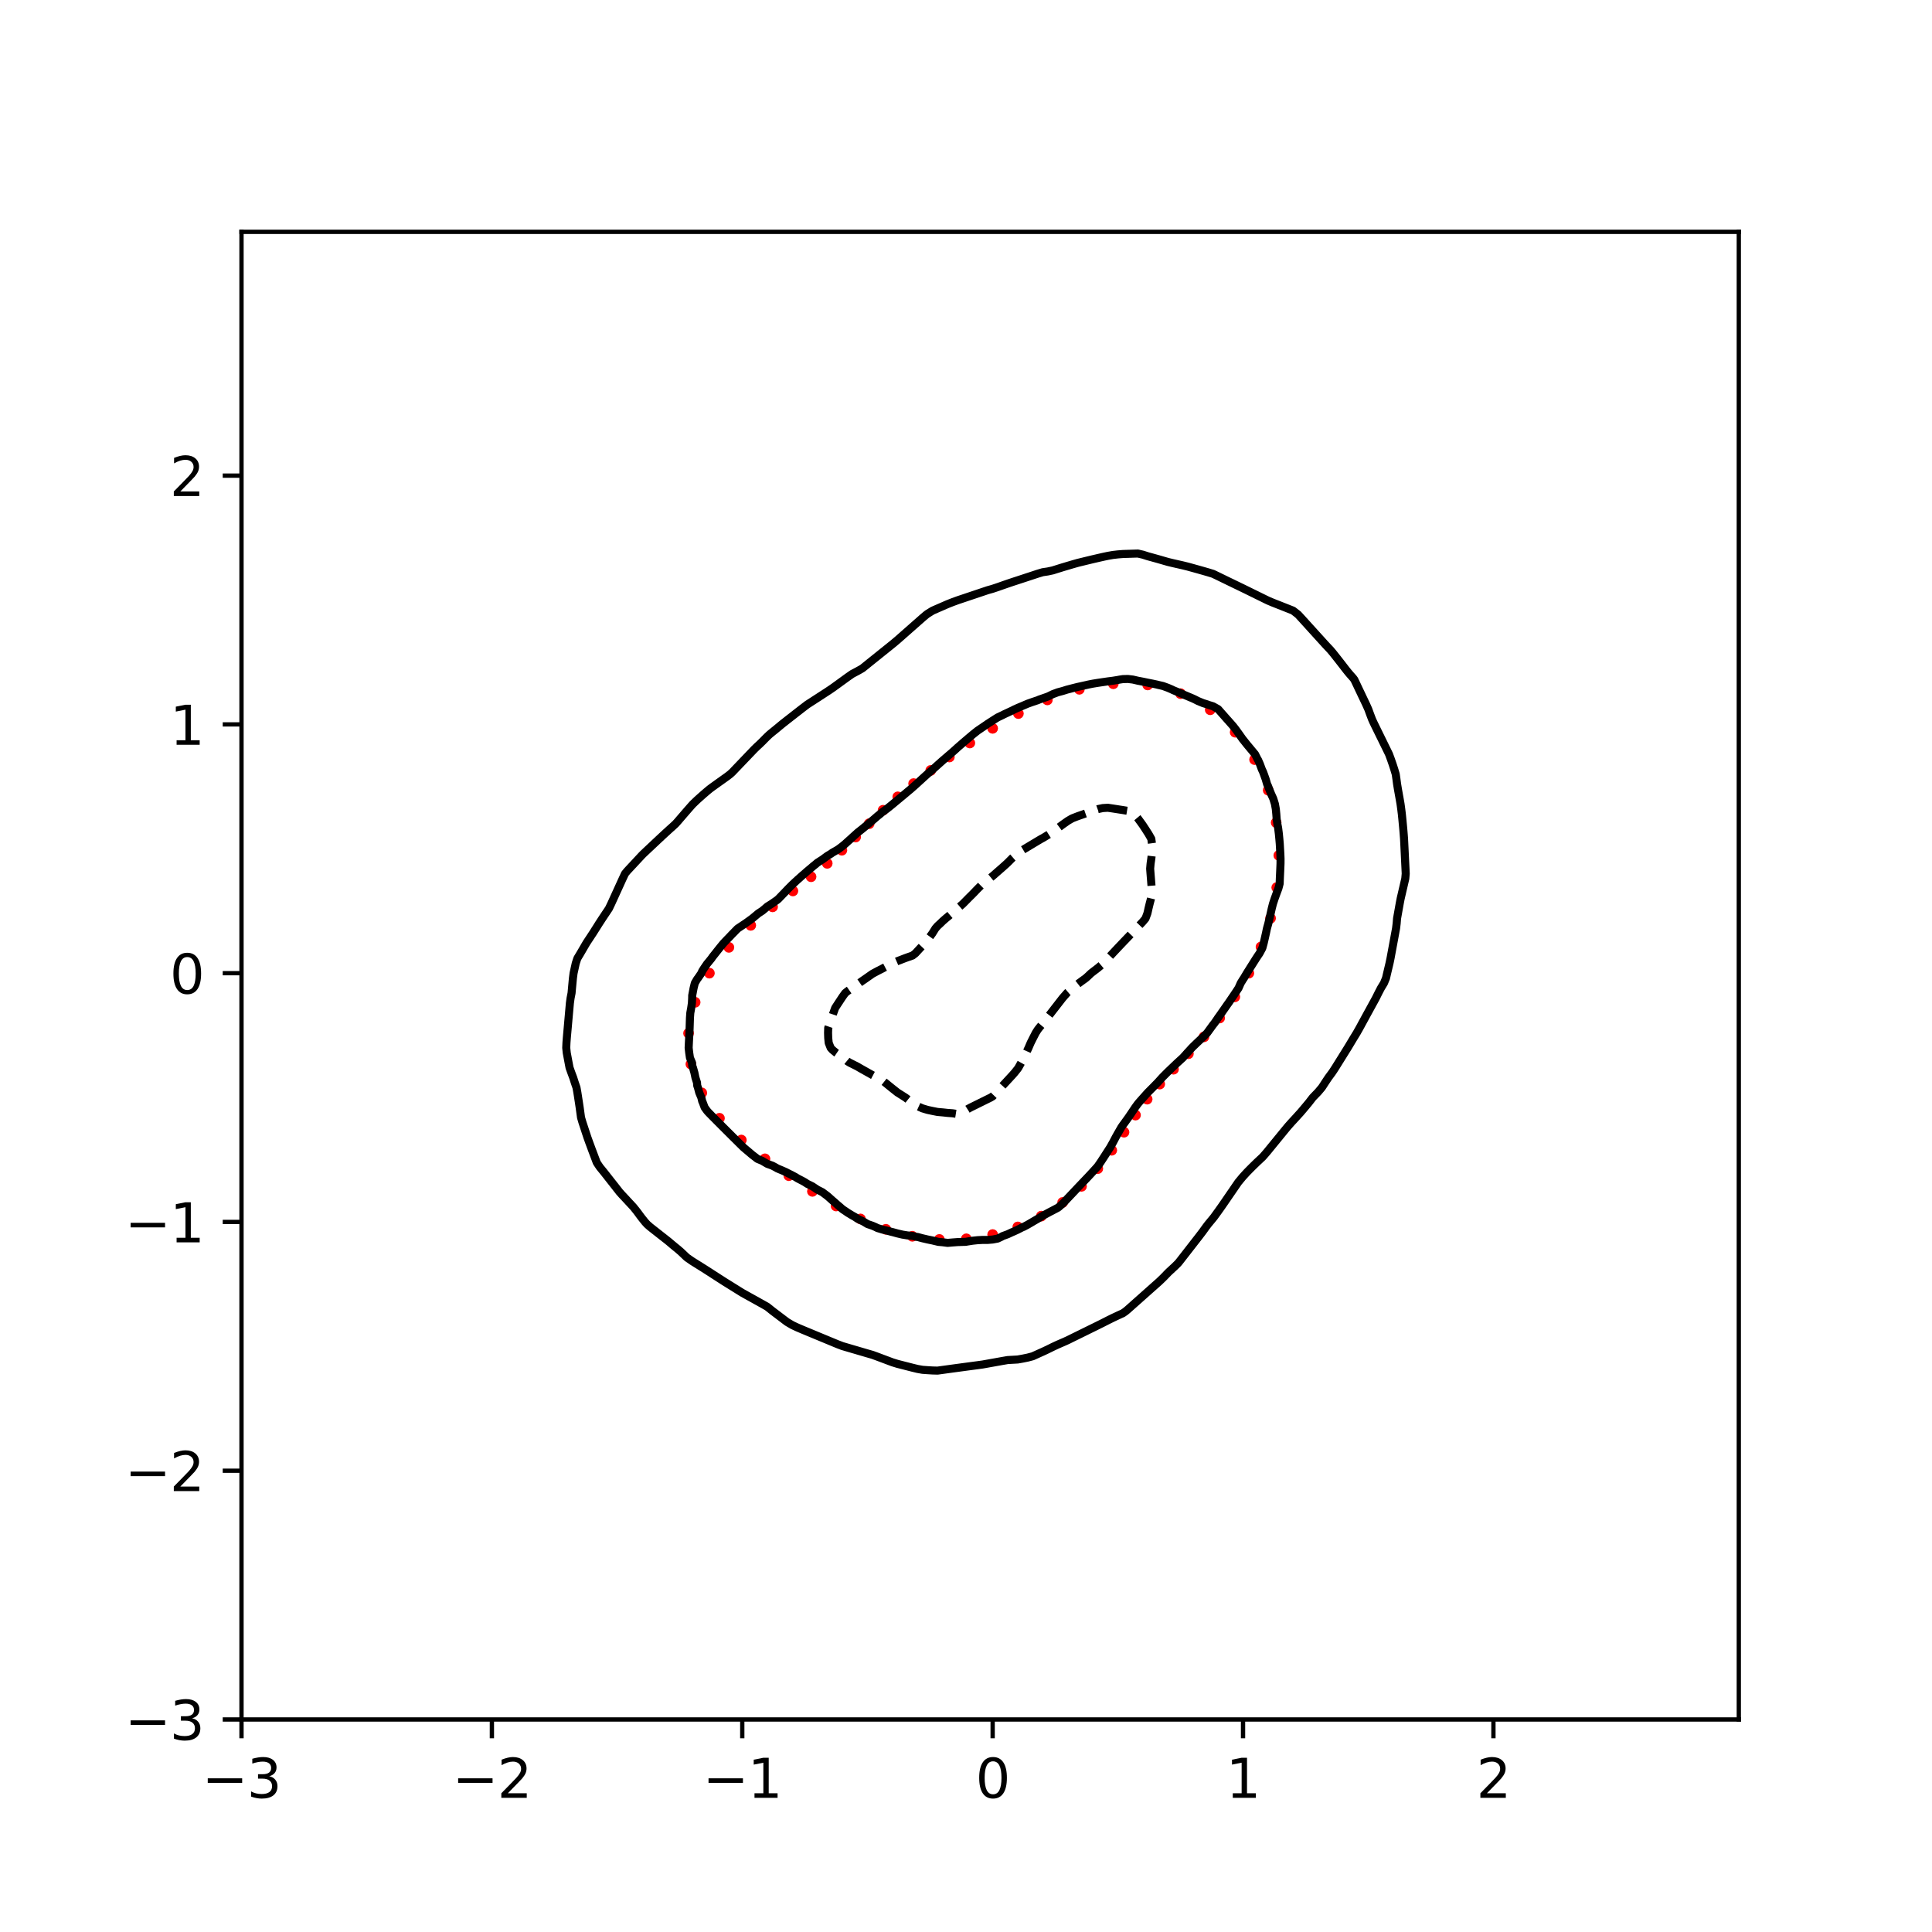 <?xml version="1.0" encoding="utf-8" standalone="no"?>
<!DOCTYPE svg PUBLIC "-//W3C//DTD SVG 1.1//EN"
  "http://www.w3.org/Graphics/SVG/1.1/DTD/svg11.dtd">
<svg xmlns:xlink="http://www.w3.org/1999/xlink" width="360pt" height="360pt" viewBox="0 0 360 360" xmlns="http://www.w3.org/2000/svg" version="1.1">
 <defs>
  <style type="text/css">*{stroke-linejoin: round; stroke-linecap: butt}</style>
 </defs>
 <g id="figure_1">
  <g id="patch_1">
   <path d="M 0 360 
L 360 360 
L 360 0 
L 0 0 
z
" style="fill: #ffffff"/>
  </g>
  <g id="axes_1">
   <g id="patch_2">
    <path d="M 45 320.4 
L 324 320.4 
L 324 43.2 
L 45 43.2 
z
" style="fill: #ffffff"/>
   </g>
   <g id="PathCollection_1">
    <defs>
     <path id="mbae019389f" d="M 0 0.5 
C 0.133 0.5 0.26 0.447 0.354 0.354 
C 0.447 0.26 0.5 0.133 0.5 0 
C 0.5 -0.133 0.447 -0.26 0.354 -0.354 
C 0.26 -0.447 0.133 -0.5 0 -0.5 
C -0.133 -0.5 -0.26 -0.447 -0.354 -0.354 
C -0.447 -0.26 -0.5 -0.133 -0.5 0 
C -0.5 0.133 -0.447 0.26 -0.354 0.354 
C -0.26 0.447 -0.133 0.5 0 0.5 
z
" style="stroke: #ff0000"/>
    </defs>
    <g clip-path="url(#pe7d9b5c728)">
     <use xlink:href="#mbae019389f" x="232.704" y="181.336" style="fill: #ff0000; stroke: #ff0000"/>
     <use xlink:href="#mbae019389f" x="234.971" y="176.443" style="fill: #ff0000; stroke: #ff0000"/>
     <use xlink:href="#mbae019389f" x="236.751" y="171.102" style="fill: #ff0000; stroke: #ff0000"/>
     <use xlink:href="#mbae019389f" x="237.904" y="165.382" style="fill: #ff0000; stroke: #ff0000"/>
     <use xlink:href="#mbae019389f" x="238.293" y="159.391" style="fill: #ff0000; stroke: #ff0000"/>
     <use xlink:href="#mbae019389f" x="237.796" y="153.281" style="fill: #ff0000; stroke: #ff0000"/>
     <use xlink:href="#mbae019389f" x="236.313" y="147.249" style="fill: #ff0000; stroke: #ff0000"/>
     <use xlink:href="#mbae019389f" x="233.773" y="141.54" style="fill: #ff0000; stroke: #ff0000"/>
     <use xlink:href="#mbae019389f" x="230.154" y="136.44" style="fill: #ff0000; stroke: #ff0000"/>
     <use xlink:href="#mbae019389f" x="225.509" y="132.254" style="fill: #ff0000; stroke: #ff0000"/>
     <use xlink:href="#mbae019389f" x="219.991" y="129.256" style="fill: #ff0000; stroke: #ff0000"/>
     <use xlink:href="#mbae019389f" x="213.859" y="127.631" style="fill: #ff0000; stroke: #ff0000"/>
     <use xlink:href="#mbae019389f" x="207.449" y="127.41" style="fill: #ff0000; stroke: #ff0000"/>
     <use xlink:href="#mbae019389f" x="201.116" y="128.441" style="fill: #ff0000; stroke: #ff0000"/>
     <use xlink:href="#mbae019389f" x="195.161" y="130.418" style="fill: #ff0000; stroke: #ff0000"/>
     <use xlink:href="#mbae019389f" x="189.762" y="132.961" style="fill: #ff0000; stroke: #ff0000"/>
     <use xlink:href="#mbae019389f" x="184.967" y="135.717" style="fill: #ff0000; stroke: #ff0000"/>
     <use xlink:href="#mbae019389f" x="180.715" y="138.448" style="fill: #ff0000; stroke: #ff0000"/>
     <use xlink:href="#mbae019389f" x="176.902" y="141.056" style="fill: #ff0000; stroke: #ff0000"/>
     <use xlink:href="#mbae019389f" x="173.431" y="143.555" style="fill: #ff0000; stroke: #ff0000"/>
     <use xlink:href="#mbae019389f" x="170.239" y="146.01" style="fill: #ff0000; stroke: #ff0000"/>
     <use xlink:href="#mbae019389f" x="167.289" y="148.478" style="fill: #ff0000; stroke: #ff0000"/>
     <use xlink:href="#mbae019389f" x="164.548" y="150.975" style="fill: #ff0000; stroke: #ff0000"/>
     <use xlink:href="#mbae019389f" x="161.959" y="153.483" style="fill: #ff0000; stroke: #ff0000"/>
     <use xlink:href="#mbae019389f" x="159.437" y="155.971" style="fill: #ff0000; stroke: #ff0000"/>
     <use xlink:href="#mbae019389f" x="156.871" y="158.428" style="fill: #ff0000; stroke: #ff0000"/>
     <use xlink:href="#mbae019389f" x="154.142" y="160.873" style="fill: #ff0000; stroke: #ff0000"/>
     <use xlink:href="#mbae019389f" x="151.131" y="163.368" style="fill: #ff0000; stroke: #ff0000"/>
     <use xlink:href="#mbae019389f" x="147.745" y="166.018" style="fill: #ff0000; stroke: #ff0000"/>
     <use xlink:href="#mbae019389f" x="143.962" y="168.978" style="fill: #ff0000; stroke: #ff0000"/>
     <use xlink:href="#mbae019389f" x="139.891" y="172.428" style="fill: #ff0000; stroke: #ff0000"/>
     <use xlink:href="#mbae019389f" x="135.816" y="176.527" style="fill: #ff0000; stroke: #ff0000"/>
     <use xlink:href="#mbae019389f" x="132.187" y="181.336" style="fill: #ff0000; stroke: #ff0000"/>
     <use xlink:href="#mbae019389f" x="129.532" y="186.761" style="fill: #ff0000; stroke: #ff0000"/>
     <use xlink:href="#mbae019389f" x="128.305" y="192.534" style="fill: #ff0000; stroke: #ff0000"/>
     <use xlink:href="#mbae019389f" x="128.739" y="198.283" style="fill: #ff0000; stroke: #ff0000"/>
     <use xlink:href="#mbae019389f" x="130.769" y="203.641" style="fill: #ff0000; stroke: #ff0000"/>
     <use xlink:href="#mbae019389f" x="134.06" y="208.371" style="fill: #ff0000; stroke: #ff0000"/>
     <use xlink:href="#mbae019389f" x="138.135" y="212.427" style="fill: #ff0000; stroke: #ff0000"/>
     <use xlink:href="#mbae019389f" x="142.542" y="215.929" style="fill: #ff0000; stroke: #ff0000"/>
     <use xlink:href="#mbae019389f" x="146.988" y="219.07" style="fill: #ff0000; stroke: #ff0000"/>
     <use xlink:href="#mbae019389f" x="151.383" y="221.994" style="fill: #ff0000; stroke: #ff0000"/>
     <use xlink:href="#mbae019389f" x="155.792" y="224.718" style="fill: #ff0000; stroke: #ff0000"/>
     <use xlink:href="#mbae019389f" x="160.329" y="227.132" style="fill: #ff0000; stroke: #ff0000"/>
     <use xlink:href="#mbae019389f" x="165.069" y="229.064" style="fill: #ff0000; stroke: #ff0000"/>
     <use xlink:href="#mbae019389f" x="169.998" y="230.362" style="fill: #ff0000; stroke: #ff0000"/>
     <use xlink:href="#mbae019389f" x="175.034" y="230.95" style="fill: #ff0000; stroke: #ff0000"/>
     <use xlink:href="#mbae019389f" x="180.06" y="230.83" style="fill: #ff0000; stroke: #ff0000"/>
     <use xlink:href="#mbae019389f" x="184.967" y="230.04" style="fill: #ff0000; stroke: #ff0000"/>
     <use xlink:href="#mbae019389f" x="189.654" y="228.621" style="fill: #ff0000; stroke: #ff0000"/>
     <use xlink:href="#mbae019389f" x="194.03" y="226.608" style="fill: #ff0000; stroke: #ff0000"/>
     <use xlink:href="#mbae019389f" x="198.009" y="224.055" style="fill: #ff0000; stroke: #ff0000"/>
     <use xlink:href="#mbae019389f" x="201.525" y="221.054" style="fill: #ff0000; stroke: #ff0000"/>
     <use xlink:href="#mbae019389f" x="204.559" y="217.754" style="fill: #ff0000; stroke: #ff0000"/>
     <use xlink:href="#mbae019389f" x="207.158" y="214.334" style="fill: #ff0000; stroke: #ff0000"/>
     <use xlink:href="#mbae019389f" x="209.444" y="210.97" style="fill: #ff0000; stroke: #ff0000"/>
     <use xlink:href="#mbae019389f" x="211.585" y="207.783" style="fill: #ff0000; stroke: #ff0000"/>
     <use xlink:href="#mbae019389f" x="213.758" y="204.813" style="fill: #ff0000; stroke: #ff0000"/>
     <use xlink:href="#mbae019389f" x="216.098" y="202.004" style="fill: #ff0000; stroke: #ff0000"/>
     <use xlink:href="#mbae019389f" x="218.666" y="199.233" style="fill: #ff0000; stroke: #ff0000"/>
     <use xlink:href="#mbae019389f" x="221.44" y="196.347" style="fill: #ff0000; stroke: #ff0000"/>
     <use xlink:href="#mbae019389f" x="224.343" y="193.204" style="fill: #ff0000; stroke: #ff0000"/>
     <use xlink:href="#mbae019389f" x="227.265" y="189.696" style="fill: #ff0000; stroke: #ff0000"/>
     <use xlink:href="#mbae019389f" x="230.093" y="185.752" style="fill: #ff0000; stroke: #ff0000"/>
    </g>
   </g>
   <g id="matplotlib.axis_1">
    <g id="xtick_1">
     <g id="line2d_1">
      <defs>
       <path id="me1972a970d" d="M 0 0 
L 0 3.5 
" style="stroke: #000000; stroke-width: 0.8"/>
      </defs>
      <g>
       <use xlink:href="#me1972a970d" x="45" y="320.4" style="stroke: #000000; stroke-width: 0.8"/>
      </g>
     </g>
     <g id="text_1">
      <!-- −3 -->
      <g transform="translate(37.629 334.998)scale(0.1 -0.1)">
       <defs>
        <path id="DejaVuSans-2212" d="M 678 2272 
L 4684 2272 
L 4684 1741 
L 678 1741 
L 678 2272 
z
" transform="scale(0.016)"/>
        <path id="DejaVuSans-33" d="M 2597 2516 
Q 3050 2419 3304 2112 
Q 3559 1806 3559 1356 
Q 3559 666 3084 287 
Q 2609 -91 1734 -91 
Q 1441 -91 1130 -33 
Q 819 25 488 141 
L 488 750 
Q 750 597 1062 519 
Q 1375 441 1716 441 
Q 2309 441 2620 675 
Q 2931 909 2931 1356 
Q 2931 1769 2642 2001 
Q 2353 2234 1838 2234 
L 1294 2234 
L 1294 2753 
L 1863 2753 
Q 2328 2753 2575 2939 
Q 2822 3125 2822 3475 
Q 2822 3834 2567 4026 
Q 2313 4219 1838 4219 
Q 1578 4219 1281 4162 
Q 984 4106 628 3988 
L 628 4550 
Q 988 4650 1302 4700 
Q 1616 4750 1894 4750 
Q 2613 4750 3031 4423 
Q 3450 4097 3450 3541 
Q 3450 3153 3228 2886 
Q 3006 2619 2597 2516 
z
" transform="scale(0.016)"/>
       </defs>
       <use xlink:href="#DejaVuSans-2212"/>
       <use xlink:href="#DejaVuSans-33" x="83.789"/>
      </g>
     </g>
    </g>
    <g id="xtick_2">
     <g id="line2d_2">
      <g>
       <use xlink:href="#me1972a970d" x="91.656" y="320.4" style="stroke: #000000; stroke-width: 0.8"/>
      </g>
     </g>
     <g id="text_2">
      <!-- −2 -->
      <g transform="translate(84.284 334.998)scale(0.1 -0.1)">
       <defs>
        <path id="DejaVuSans-32" d="M 1228 531 
L 3431 531 
L 3431 0 
L 469 0 
L 469 531 
Q 828 903 1448 1529 
Q 2069 2156 2228 2338 
Q 2531 2678 2651 2914 
Q 2772 3150 2772 3378 
Q 2772 3750 2511 3984 
Q 2250 4219 1831 4219 
Q 1534 4219 1204 4116 
Q 875 4013 500 3803 
L 500 4441 
Q 881 4594 1212 4672 
Q 1544 4750 1819 4750 
Q 2544 4750 2975 4387 
Q 3406 4025 3406 3419 
Q 3406 3131 3298 2873 
Q 3191 2616 2906 2266 
Q 2828 2175 2409 1742 
Q 1991 1309 1228 531 
z
" transform="scale(0.016)"/>
       </defs>
       <use xlink:href="#DejaVuSans-2212"/>
       <use xlink:href="#DejaVuSans-32" x="83.789"/>
      </g>
     </g>
    </g>
    <g id="xtick_3">
     <g id="line2d_3">
      <g>
       <use xlink:href="#me1972a970d" x="138.311" y="320.4" style="stroke: #000000; stroke-width: 0.8"/>
      </g>
     </g>
     <g id="text_3">
      <!-- −1 -->
      <g transform="translate(130.94 334.998)scale(0.1 -0.1)">
       <defs>
        <path id="DejaVuSans-31" d="M 794 531 
L 1825 531 
L 1825 4091 
L 703 3866 
L 703 4441 
L 1819 4666 
L 2450 4666 
L 2450 531 
L 3481 531 
L 3481 0 
L 794 0 
L 794 531 
z
" transform="scale(0.016)"/>
       </defs>
       <use xlink:href="#DejaVuSans-2212"/>
       <use xlink:href="#DejaVuSans-31" x="83.789"/>
      </g>
     </g>
    </g>
    <g id="xtick_4">
     <g id="line2d_4">
      <g>
       <use xlink:href="#me1972a970d" x="184.967" y="320.4" style="stroke: #000000; stroke-width: 0.8"/>
      </g>
     </g>
     <g id="text_4">
      <!-- 0 -->
      <g transform="translate(181.785 334.998)scale(0.1 -0.1)">
       <defs>
        <path id="DejaVuSans-30" d="M 2034 4250 
Q 1547 4250 1301 3770 
Q 1056 3291 1056 2328 
Q 1056 1369 1301 889 
Q 1547 409 2034 409 
Q 2525 409 2770 889 
Q 3016 1369 3016 2328 
Q 3016 3291 2770 3770 
Q 2525 4250 2034 4250 
z
M 2034 4750 
Q 2819 4750 3233 4129 
Q 3647 3509 3647 2328 
Q 3647 1150 3233 529 
Q 2819 -91 2034 -91 
Q 1250 -91 836 529 
Q 422 1150 422 2328 
Q 422 3509 836 4129 
Q 1250 4750 2034 4750 
z
" transform="scale(0.016)"/>
       </defs>
       <use xlink:href="#DejaVuSans-30"/>
      </g>
     </g>
    </g>
    <g id="xtick_5">
     <g id="line2d_5">
      <g>
       <use xlink:href="#me1972a970d" x="231.622" y="320.4" style="stroke: #000000; stroke-width: 0.8"/>
      </g>
     </g>
     <g id="text_5">
      <!-- 1 -->
      <g transform="translate(228.441 334.998)scale(0.1 -0.1)">
       <use xlink:href="#DejaVuSans-31"/>
      </g>
     </g>
    </g>
    <g id="xtick_6">
     <g id="line2d_6">
      <g>
       <use xlink:href="#me1972a970d" x="278.278" y="320.4" style="stroke: #000000; stroke-width: 0.8"/>
      </g>
     </g>
     <g id="text_6">
      <!-- 2 -->
      <g transform="translate(275.096 334.998)scale(0.1 -0.1)">
       <use xlink:href="#DejaVuSans-32"/>
      </g>
     </g>
    </g>
   </g>
   <g id="matplotlib.axis_2">
    <g id="ytick_1">
     <g id="line2d_7">
      <defs>
       <path id="m3ff9089046" d="M 0 0 
L -3.5 0 
" style="stroke: #000000; stroke-width: 0.8"/>
      </defs>
      <g>
       <use xlink:href="#m3ff9089046" x="45" y="320.4" style="stroke: #000000; stroke-width: 0.8"/>
      </g>
     </g>
     <g id="text_7">
      <!-- −3 -->
      <g transform="translate(23.258 324.199)scale(0.1 -0.1)">
       <use xlink:href="#DejaVuSans-2212"/>
       <use xlink:href="#DejaVuSans-33" x="83.789"/>
      </g>
     </g>
    </g>
    <g id="ytick_2">
     <g id="line2d_8">
      <g>
       <use xlink:href="#m3ff9089046" x="45" y="274.045" style="stroke: #000000; stroke-width: 0.8"/>
      </g>
     </g>
     <g id="text_8">
      <!-- −2 -->
      <g transform="translate(23.258 277.845)scale(0.1 -0.1)">
       <use xlink:href="#DejaVuSans-2212"/>
       <use xlink:href="#DejaVuSans-32" x="83.789"/>
      </g>
     </g>
    </g>
    <g id="ytick_3">
     <g id="line2d_9">
      <g>
       <use xlink:href="#m3ff9089046" x="45" y="227.691" style="stroke: #000000; stroke-width: 0.8"/>
      </g>
     </g>
     <g id="text_9">
      <!-- −1 -->
      <g transform="translate(23.258 231.49)scale(0.1 -0.1)">
       <use xlink:href="#DejaVuSans-2212"/>
       <use xlink:href="#DejaVuSans-31" x="83.789"/>
      </g>
     </g>
    </g>
    <g id="ytick_4">
     <g id="line2d_10">
      <g>
       <use xlink:href="#m3ff9089046" x="45" y="181.336" style="stroke: #000000; stroke-width: 0.8"/>
      </g>
     </g>
     <g id="text_10">
      <!-- 0 -->
      <g transform="translate(31.637 185.136)scale(0.1 -0.1)">
       <use xlink:href="#DejaVuSans-30"/>
      </g>
     </g>
    </g>
    <g id="ytick_5">
     <g id="line2d_11">
      <g>
       <use xlink:href="#m3ff9089046" x="45" y="134.982" style="stroke: #000000; stroke-width: 0.8"/>
      </g>
     </g>
     <g id="text_11">
      <!-- 1 -->
      <g transform="translate(31.637 138.781)scale(0.1 -0.1)">
       <use xlink:href="#DejaVuSans-31"/>
      </g>
     </g>
    </g>
    <g id="ytick_6">
     <g id="line2d_12">
      <g>
       <use xlink:href="#m3ff9089046" x="45" y="88.627" style="stroke: #000000; stroke-width: 0.8"/>
      </g>
     </g>
     <g id="text_12">
      <!-- 2 -->
      <g transform="translate(31.637 92.427)scale(0.1 -0.1)">
       <use xlink:href="#DejaVuSans-32"/>
      </g>
     </g>
    </g>
   </g>
   <g id="PathCollection_2">
    <path d="M 176.569 207.376 
L 175.832 207.295 
L 175.635 207.275 
L 174.702 207.194 
L 173.769 207.011 
L 172.836 206.813 
L 171.903 206.532 
L 171.518 206.368 
L 170.97 206.12 
L 170.037 205.546 
L 169.902 205.441 
L 169.104 204.804 
L 168.717 204.514 
L 168.171 204.168 
L 167.25 203.587 
L 167.237 203.578 
L 166.304 202.84 
L 166.076 202.66 
L 165.371 202.084 
L 164.94 201.732 
L 164.438 201.335 
L 163.505 200.827 
L 163.463 200.805 
L 162.572 200.332 
L 161.761 199.878 
L 161.639 199.808 
L 160.706 199.284 
L 160.122 198.951 
L 159.773 198.742 
L 158.839 198.271 
L 158.338 198.024 
L 157.906 197.755 
L 157.106 197.097 
L 156.973 197.001 
L 156.04 196.345 
L 155.784 196.17 
L 155.107 195.613 
L 154.778 195.243 
L 154.413 194.316 
L 154.325 193.389 
L 154.297 192.462 
L 154.325 191.534 
L 154.643 190.607 
L 154.971 189.68 
L 155.107 189.275 
L 155.282 188.753 
L 155.619 187.826 
L 156.04 187.174 
L 156.221 186.899 
L 156.831 185.972 
L 156.973 185.756 
L 157.486 185.045 
L 157.906 184.704 
L 158.748 184.118 
L 158.839 184.054 
L 159.773 183.402 
L 160.076 183.191 
L 160.706 182.751 
L 161.409 182.264 
L 161.639 182.103 
L 162.572 181.45 
L 162.781 181.336 
L 163.505 180.947 
L 164.438 180.469 
L 164.552 180.409 
L 165.371 179.983 
L 166.304 179.503 
L 166.345 179.482 
L 167.237 179.088 
L 168.171 178.728 
L 168.618 178.555 
L 169.104 178.378 
L 170.037 178.053 
L 170.582 177.628 
L 170.97 177.204 
L 171.433 176.701 
L 171.903 176.207 
L 172.261 175.774 
L 172.836 175.093 
L 173.051 174.847 
L 173.73 173.92 
L 173.769 173.855 
L 174.311 172.993 
L 174.702 172.543 
L 175.221 172.066 
L 175.635 171.66 
L 176.232 171.138 
L 176.569 170.859 
L 177.343 170.211 
L 177.502 170.073 
L 178.409 169.284 
L 178.435 169.263 
L 179.368 168.465 
L 179.475 168.357 
L 180.301 167.523 
L 180.387 167.43 
L 181.234 166.591 
L 181.321 166.503 
L 182.167 165.622 
L 182.216 165.576 
L 183.1 164.701 
L 183.165 164.649 
L 184.033 163.975 
L 184.37 163.722 
L 184.967 163.235 
L 185.469 162.795 
L 185.9 162.418 
L 186.529 161.868 
L 186.833 161.602 
L 187.571 160.94 
L 187.766 160.757 
L 188.507 160.013 
L 188.699 159.818 
L 189.55 159.086 
L 189.632 159.015 
L 190.565 158.377 
L 190.928 158.159 
L 191.498 157.817 
L 192.431 157.257 
L 192.474 157.232 
L 193.365 156.696 
L 194.027 156.305 
L 194.298 156.167 
L 195.231 155.605 
L 195.591 155.378 
L 196.164 154.997 
L 196.916 154.451 
L 197.097 154.317 
L 198.03 153.626 
L 198.174 153.524 
L 198.963 152.968 
L 199.592 152.597 
L 199.896 152.444 
L 200.829 152.085 
L 201.763 151.76 
L 202.021 151.67 
L 202.696 151.434 
L 203.629 151.103 
L 204.562 150.768 
L 204.682 150.742 
L 205.495 150.571 
L 206.428 150.515 
L 207.361 150.652 
L 207.941 150.742 
L 208.294 150.797 
L 209.227 150.942 
L 210.161 151.097 
L 211.094 151.438 
L 211.332 151.67 
L 212.027 152.494 
L 212.104 152.597 
L 212.781 153.524 
L 212.96 153.779 
L 213.402 154.451 
L 213.893 155.216 
L 213.999 155.378 
L 214.528 156.305 
L 214.654 157.232 
L 214.681 158.159 
L 214.635 159.086 
L 214.526 160.013 
L 214.394 160.94 
L 214.315 161.868 
L 214.385 162.795 
L 214.459 163.722 
L 214.532 164.649 
L 214.607 165.576 
L 214.698 166.503 
L 214.475 167.43 
L 214.229 168.357 
L 214.004 169.284 
L 213.893 169.8 
L 213.794 170.211 
L 213.451 171.138 
L 212.96 171.733 
L 212.646 172.066 
L 212.027 172.711 
L 211.756 172.993 
L 211.094 173.683 
L 210.866 173.92 
L 210.161 174.655 
L 209.976 174.847 
L 209.227 175.627 
L 209.088 175.774 
L 208.294 176.611 
L 208.21 176.701 
L 207.361 177.605 
L 207.339 177.628 
L 206.48 178.555 
L 206.428 178.61 
L 205.615 179.482 
L 205.495 179.601 
L 204.562 180.383 
L 204.527 180.409 
L 203.629 181.096 
L 203.318 181.336 
L 202.696 181.926 
L 202.318 182.264 
L 201.763 182.664 
L 201.048 183.191 
L 200.829 183.362 
L 199.896 184.101 
L 199.875 184.118 
L 198.963 184.89 
L 198.809 185.045 
L 198.03 185.933 
L 197.998 185.972 
L 197.277 186.899 
L 197.097 187.131 
L 196.557 187.826 
L 196.164 188.333 
L 195.838 188.753 
L 195.231 189.536 
L 195.119 189.68 
L 194.395 190.607 
L 194.298 190.728 
L 193.625 191.534 
L 193.365 191.874 
L 192.989 192.462 
L 192.515 193.389 
L 192.431 193.552 
L 192.049 194.316 
L 191.652 195.243 
L 191.498 195.574 
L 191.229 196.17 
L 190.761 197.097 
L 190.565 197.478 
L 190.285 198.024 
L 189.765 198.951 
L 189.632 199.148 
L 189.05 199.878 
L 188.699 200.277 
L 188.212 200.805 
L 187.766 201.289 
L 187.356 201.732 
L 186.833 202.299 
L 186.5 202.66 
L 185.9 203.31 
L 185.644 203.587 
L 184.967 204.294 
L 184.604 204.514 
L 184.033 204.795 
L 183.1 205.256 
L 182.725 205.441 
L 182.167 205.718 
L 181.234 206.179 
L 180.85 206.368 
L 180.301 206.669 
L 179.368 207.262 
L 179.286 207.295 
L 178.435 207.589 
L 177.502 207.443 
L 176.569 207.376 
z
" clip-path="url(#pe7d9b5c728)" style="fill: none; stroke-dasharray: 5.55,2.4; stroke-dashoffset: 0; stroke: #000000; stroke-width: 1.5"/>
   </g>
   <g id="PathCollection_3">
    <path d="M 175.635 231.472 
L 174.817 231.399 
L 174.702 231.368 
L 173.769 231.146 
L 172.836 230.956 
L 171.903 230.738 
L 170.97 230.489 
L 170.755 230.472 
L 170.037 230.289 
L 169.104 230.202 
L 168.171 230.052 
L 167.237 229.835 
L 166.304 229.579 
L 166.136 229.545 
L 165.371 229.33 
L 164.438 229.11 
L 163.505 228.829 
L 163.082 228.618 
L 162.572 228.401 
L 161.639 228.079 
L 160.998 227.691 
L 160.706 227.529 
L 159.773 227.083 
L 159.307 226.764 
L 158.839 226.506 
L 157.906 225.941 
L 157.767 225.837 
L 156.973 225.306 
L 156.528 224.91 
L 156.04 224.501 
L 155.461 223.983 
L 155.107 223.685 
L 154.408 223.056 
L 154.174 222.856 
L 153.241 222.152 
L 153.202 222.128 
L 152.308 221.678 
L 151.589 221.201 
L 151.375 221.057 
L 150.441 220.598 
L 149.946 220.274 
L 149.508 220.031 
L 148.575 219.55 
L 148.267 219.347 
L 147.642 219.016 
L 146.709 218.543 
L 146.478 218.42 
L 145.776 218.106 
L 144.843 217.718 
L 144.46 217.493 
L 143.91 217.202 
L 142.977 216.867 
L 142.463 216.566 
L 142.043 216.315 
L 141.11 215.921 
L 140.764 215.639 
L 140.177 215.195 
L 139.611 214.712 
L 139.244 214.403 
L 138.512 213.785 
L 138.311 213.586 
L 137.575 212.858 
L 137.378 212.661 
L 136.639 211.93 
L 136.445 211.737 
L 135.71 211.003 
L 135.512 210.807 
L 134.781 210.076 
L 134.579 209.875 
L 133.859 209.149 
L 133.645 208.937 
L 132.938 208.222 
L 132.712 207.996 
L 132.026 207.295 
L 131.779 207.02 
L 131.302 206.368 
L 130.956 205.441 
L 130.846 205.201 
L 130.682 204.514 
L 130.291 203.587 
L 130.049 202.66 
L 129.913 202.275 
L 129.878 201.732 
L 129.583 200.805 
L 129.39 199.878 
L 129.128 198.951 
L 128.98 198.57 
L 128.948 198.024 
L 128.559 197.097 
L 128.425 196.17 
L 128.319 195.243 
L 128.363 194.316 
L 128.413 193.389 
L 128.468 192.462 
L 128.502 191.534 
L 128.531 190.607 
L 128.562 189.68 
L 128.628 188.753 
L 128.795 187.826 
L 128.928 186.899 
L 128.974 185.972 
L 128.98 185.489 
L 129.066 185.045 
L 129.241 184.118 
L 129.47 183.191 
L 129.913 182.438 
L 130.051 182.264 
L 130.689 181.336 
L 130.846 180.955 
L 131.192 180.409 
L 131.779 179.553 
L 131.847 179.482 
L 132.606 178.555 
L 132.712 178.376 
L 133.307 177.628 
L 133.645 177.199 
L 134.038 176.701 
L 134.579 176.041 
L 134.796 175.774 
L 135.512 175.022 
L 135.688 174.847 
L 136.445 174.05 
L 136.576 173.92 
L 137.378 173.097 
L 137.499 172.993 
L 138.311 172.452 
L 138.891 172.066 
L 139.244 171.816 
L 140.177 171.139 
L 140.178 171.138 
L 141.11 170.363 
L 141.287 170.211 
L 142.043 169.715 
L 142.562 169.284 
L 142.977 168.92 
L 143.875 168.357 
L 143.91 168.327 
L 144.843 167.677 
L 145.115 167.43 
L 145.776 166.742 
L 146.013 166.503 
L 146.709 165.769 
L 146.896 165.576 
L 147.642 164.828 
L 147.836 164.649 
L 148.575 163.96 
L 148.847 163.722 
L 149.508 163.127 
L 149.903 162.795 
L 150.441 162.313 
L 150.982 161.868 
L 151.375 161.527 
L 152.092 160.94 
L 152.308 160.752 
L 153.241 160.16 
L 153.439 160.013 
L 154.174 159.476 
L 154.825 159.086 
L 155.107 158.882 
L 156.04 158.35 
L 156.326 158.159 
L 156.973 157.67 
L 157.5 157.232 
L 157.906 156.859 
L 158.531 156.305 
L 158.839 156.016 
L 159.549 155.378 
L 159.773 155.169 
L 160.681 154.451 
L 160.706 154.43 
L 161.639 153.665 
L 161.809 153.524 
L 162.572 152.875 
L 162.9 152.597 
L 163.505 152.071 
L 164.006 151.67 
L 164.438 151.297 
L 165.214 150.742 
L 165.371 150.619 
L 166.304 149.868 
L 166.364 149.815 
L 167.237 149.089 
L 167.48 148.888 
L 168.171 148.314 
L 168.595 147.961 
L 169.104 147.533 
L 169.704 147.034 
L 170.037 146.738 
L 170.75 146.107 
L 170.97 145.901 
L 171.764 145.18 
L 171.903 145.05 
L 172.783 144.253 
L 172.836 144.206 
L 173.769 143.41 
L 173.855 143.326 
L 174.702 142.563 
L 174.887 142.399 
L 175.635 141.729 
L 175.94 141.472 
L 176.569 140.931 
L 177.023 140.544 
L 177.502 140.129 
L 178.077 139.617 
L 178.435 139.284 
L 179.125 138.69 
L 179.368 138.471 
L 180.204 137.763 
L 180.301 137.677 
L 181.234 136.891 
L 181.297 136.836 
L 182.167 136.146 
L 182.517 135.909 
L 183.1 135.514 
L 183.884 134.982 
L 184.033 134.871 
L 184.967 134.274 
L 185.305 134.055 
L 185.9 133.681 
L 186.833 133.238 
L 187.037 133.128 
L 187.766 132.791 
L 188.699 132.353 
L 188.987 132.201 
L 189.632 131.909 
L 190.565 131.517 
L 191.13 131.274 
L 191.498 131.117 
L 192.431 130.787 
L 193.365 130.477 
L 193.66 130.346 
L 194.298 130.125 
L 195.231 129.801 
L 196.026 129.419 
L 196.164 129.349 
L 197.097 128.999 
L 198.03 128.751 
L 198.854 128.492 
L 198.963 128.467 
L 199.896 128.225 
L 200.829 127.993 
L 201.763 127.789 
L 202.696 127.583 
L 202.754 127.565 
L 203.629 127.392 
L 204.562 127.24 
L 205.495 127.102 
L 206.428 126.965 
L 207.361 126.849 
L 208.294 126.698 
L 208.604 126.638 
L 209.227 126.541 
L 210.161 126.515 
L 211.094 126.626 
L 211.144 126.638 
L 212.027 126.842 
L 212.96 127.02 
L 213.893 127.213 
L 214.826 127.397 
L 215.603 127.565 
L 215.759 127.609 
L 216.692 127.822 
L 217.625 128.162 
L 218.39 128.492 
L 218.559 128.583 
L 219.492 128.968 
L 220.425 129.367 
L 220.536 129.419 
L 221.358 129.768 
L 222.291 130.16 
L 222.682 130.346 
L 223.224 130.623 
L 224.157 131.008 
L 225.016 131.274 
L 225.09 131.316 
L 226.023 131.603 
L 226.957 132.125 
L 227.038 132.201 
L 227.85 133.128 
L 227.89 133.167 
L 228.669 134.055 
L 228.823 134.22 
L 229.496 134.982 
L 229.756 135.276 
L 230.252 135.909 
L 230.689 136.513 
L 230.922 136.836 
L 231.577 137.763 
L 231.622 137.807 
L 232.323 138.69 
L 232.555 138.971 
L 233.093 139.617 
L 233.488 140.093 
L 233.862 140.544 
L 234.33 141.472 
L 234.421 141.602 
L 234.771 142.399 
L 235.113 143.326 
L 235.355 143.848 
L 235.506 144.253 
L 235.837 145.18 
L 236.108 146.107 
L 236.288 146.493 
L 236.491 147.034 
L 236.867 147.961 
L 237.221 148.742 
L 237.277 148.888 
L 237.563 149.815 
L 237.727 150.742 
L 237.819 151.67 
L 237.887 152.597 
L 238.014 153.524 
L 238.154 154.238 
L 238.182 154.451 
L 238.297 155.378 
L 238.387 156.305 
L 238.466 157.232 
L 238.518 158.159 
L 238.573 159.086 
L 238.611 160.013 
L 238.604 160.94 
L 238.565 161.868 
L 238.523 162.795 
L 238.479 163.722 
L 238.447 164.649 
L 238.204 165.576 
L 238.154 165.698 
L 237.853 166.503 
L 237.516 167.43 
L 237.221 168.33 
L 237.207 168.357 
L 236.973 169.284 
L 236.765 170.211 
L 236.558 171.138 
L 236.335 172.066 
L 236.288 172.239 
L 236.08 172.993 
L 235.883 173.92 
L 235.675 174.847 
L 235.46 175.774 
L 235.355 176.159 
L 235.195 176.701 
L 234.7 177.628 
L 234.421 178.041 
L 234.08 178.555 
L 233.494 179.482 
L 233.488 179.49 
L 232.91 180.409 
L 232.555 180.977 
L 232.33 181.336 
L 231.777 182.264 
L 231.622 182.488 
L 231.19 183.191 
L 230.781 184.118 
L 230.689 184.254 
L 230.169 185.045 
L 229.756 185.657 
L 229.538 185.972 
L 228.911 186.899 
L 228.823 187.01 
L 228.255 187.826 
L 227.89 188.349 
L 227.607 188.753 
L 226.957 189.677 
L 226.954 189.68 
L 226.32 190.607 
L 226.023 190.975 
L 225.616 191.534 
L 225.09 192.258 
L 224.941 192.462 
L 224.157 193.264 
L 224.019 193.389 
L 223.224 194.138 
L 223.034 194.316 
L 222.291 195.035 
L 222.086 195.243 
L 221.358 196.046 
L 221.247 196.17 
L 220.425 197.075 
L 220.403 197.097 
L 219.492 197.932 
L 219.386 198.024 
L 218.559 198.817 
L 218.416 198.951 
L 217.625 199.706 
L 217.452 199.878 
L 216.692 200.644 
L 216.541 200.805 
L 215.759 201.67 
L 215.699 201.732 
L 214.826 202.624 
L 214.791 202.66 
L 213.893 203.561 
L 213.867 203.587 
L 213.041 204.514 
L 212.96 204.6 
L 212.218 205.441 
L 212.027 205.669 
L 211.515 206.368 
L 211.094 206.998 
L 210.896 207.295 
L 210.268 208.222 
L 210.161 208.367 
L 209.597 209.149 
L 209.227 209.649 
L 208.935 210.076 
L 208.405 211.003 
L 208.294 211.189 
L 207.881 211.93 
L 207.395 212.858 
L 207.361 212.917 
L 206.875 213.785 
L 206.428 214.477 
L 206.276 214.712 
L 205.681 215.639 
L 205.495 215.922 
L 205.073 216.566 
L 204.562 217.303 
L 204.405 217.493 
L 203.629 218.34 
L 203.557 218.42 
L 202.696 219.345 
L 202.694 219.347 
L 201.809 220.274 
L 201.763 220.324 
L 200.927 221.201 
L 200.829 221.305 
L 200.052 222.128 
L 199.896 222.292 
L 199.175 223.056 
L 198.963 223.277 
L 198.299 223.983 
L 198.03 224.264 
L 197.299 224.91 
L 197.097 225.057 
L 196.164 225.546 
L 195.604 225.837 
L 195.231 226.039 
L 194.298 226.544 
L 193.932 226.764 
L 193.365 227.111 
L 192.431 227.649 
L 192.373 227.691 
L 191.498 228.2 
L 190.715 228.618 
L 190.565 228.657 
L 189.632 229.138 
L 188.737 229.545 
L 188.699 229.55 
L 187.766 229.985 
L 186.833 230.323 
L 186.575 230.472 
L 185.9 230.79 
L 184.967 230.966 
L 184.033 231.042 
L 183.1 231.041 
L 182.167 231.09 
L 181.234 231.189 
L 180.301 231.333 
L 179.942 231.399 
L 179.368 231.413 
L 178.435 231.444 
L 177.502 231.514 
L 176.569 231.593 
L 175.635 231.472 
z
" clip-path="url(#pe7d9b5c728)" style="fill: none; stroke: #000000; stroke-width: 1.5"/>
   </g>
   <g id="PathCollection_4">
    <path d="M 169.104 254.616 
L 168.949 254.577 
L 168.171 254.377 
L 167.237 254.139 
L 166.304 253.852 
L 165.764 253.649 
L 165.371 253.502 
L 164.438 253.152 
L 163.505 252.802 
L 163.292 252.722 
L 162.572 252.46 
L 161.639 252.192 
L 160.706 251.918 
L 160.286 251.795 
L 159.773 251.645 
L 158.839 251.371 
L 157.906 251.097 
L 157.126 250.868 
L 156.973 250.823 
L 156.04 250.466 
L 155.107 250.079 
L 154.774 249.941 
L 154.174 249.692 
L 153.241 249.305 
L 152.539 249.014 
L 152.308 248.918 
L 151.375 248.53 
L 150.441 248.143 
L 150.307 248.087 
L 149.508 247.754 
L 148.575 247.356 
L 148.153 247.16 
L 147.642 246.917 
L 146.709 246.368 
L 146.521 246.233 
L 145.776 245.669 
L 145.296 245.306 
L 144.843 244.962 
L 144.072 244.379 
L 143.91 244.254 
L 142.977 243.508 
L 142.885 243.452 
L 142.043 242.974 
L 141.234 242.524 
L 141.11 242.456 
L 140.177 241.937 
L 139.565 241.597 
L 139.244 241.419 
L 138.311 240.898 
L 137.945 240.67 
L 137.378 240.318 
L 136.456 239.743 
L 136.445 239.736 
L 135.512 239.155 
L 134.968 238.816 
L 134.579 238.567 
L 133.645 237.965 
L 133.527 237.889 
L 132.712 237.363 
L 132.091 236.962 
L 131.779 236.761 
L 130.846 236.168 
L 130.633 236.035 
L 129.913 235.585 
L 129.149 235.108 
L 128.98 235.002 
L 128.047 234.356 
L 127.848 234.181 
L 127.114 233.481 
L 126.875 233.254 
L 126.181 232.66 
L 125.767 232.326 
L 125.247 231.896 
L 124.666 231.399 
L 124.314 231.117 
L 123.494 230.472 
L 123.381 230.384 
L 122.448 229.651 
L 122.314 229.545 
L 121.515 228.918 
L 121.133 228.618 
L 120.582 228.132 
L 120.181 227.691 
L 119.649 227.025 
L 119.444 226.764 
L 118.759 225.837 
L 118.716 225.777 
L 118.02 224.91 
L 117.783 224.654 
L 117.16 223.983 
L 116.849 223.648 
L 116.301 223.056 
L 115.916 222.651 
L 115.449 222.128 
L 114.983 221.536 
L 114.724 221.201 
L 114.05 220.347 
L 113.993 220.274 
L 113.265 219.347 
L 113.117 219.159 
L 112.536 218.42 
L 112.184 217.988 
L 111.778 217.493 
L 111.251 216.708 
L 111.174 216.566 
L 110.826 215.639 
L 110.476 214.712 
L 110.318 214.295 
L 110.129 213.785 
L 109.786 212.858 
L 109.451 211.93 
L 109.385 211.728 
L 109.146 211.003 
L 108.841 210.076 
L 108.535 209.149 
L 108.452 208.872 
L 108.264 208.222 
L 108.139 207.295 
L 108.012 206.368 
L 107.874 205.441 
L 107.73 204.514 
L 107.586 203.587 
L 107.518 203.203 
L 107.421 202.66 
L 107.103 201.732 
L 106.807 200.805 
L 106.585 200.216 
L 106.459 199.878 
L 106.127 198.951 
L 105.95 198.024 
L 105.776 197.097 
L 105.652 196.436 
L 105.603 196.17 
L 105.51 195.243 
L 105.55 194.316 
L 105.619 193.389 
L 105.652 193.009 
L 105.701 192.462 
L 105.783 191.534 
L 105.865 190.607 
L 105.947 189.68 
L 106.029 188.753 
L 106.111 187.826 
L 106.193 186.899 
L 106.321 185.972 
L 106.503 185.045 
L 106.585 184.118 
L 106.585 184.117 
L 106.67 183.191 
L 106.757 182.264 
L 106.876 181.336 
L 107.082 180.409 
L 107.287 179.482 
L 107.518 178.781 
L 107.599 178.555 
L 108.158 177.628 
L 108.452 177.123 
L 108.697 176.701 
L 109.237 175.774 
L 109.385 175.54 
L 109.843 174.847 
L 110.318 174.126 
L 110.454 173.92 
L 111.042 172.993 
L 111.251 172.66 
L 111.627 172.066 
L 112.184 171.208 
L 112.231 171.138 
L 112.849 170.211 
L 113.117 169.81 
L 113.468 169.284 
L 113.91 168.357 
L 114.05 168.05 
L 114.333 167.43 
L 114.756 166.503 
L 114.983 166.005 
L 115.179 165.576 
L 115.602 164.649 
L 115.916 163.959 
L 116.025 163.722 
L 116.462 162.795 
L 116.849 162.32 
L 117.271 161.868 
L 117.783 161.319 
L 118.135 160.94 
L 118.716 160.317 
L 118.999 160.013 
L 119.649 159.315 
L 119.88 159.086 
L 120.582 158.423 
L 120.863 158.159 
L 121.515 157.546 
L 121.85 157.232 
L 122.448 156.67 
L 122.837 156.305 
L 123.381 155.796 
L 123.833 155.378 
L 124.314 154.938 
L 124.847 154.451 
L 125.247 154.097 
L 125.867 153.524 
L 126.181 153.181 
L 126.684 152.597 
L 127.114 152.099 
L 127.483 151.67 
L 128.047 151.017 
L 128.286 150.742 
L 128.98 149.958 
L 129.112 149.815 
L 129.913 149.049 
L 130.091 148.888 
L 130.846 148.214 
L 131.134 147.961 
L 131.779 147.407 
L 132.229 147.034 
L 132.712 146.672 
L 133.499 146.107 
L 133.645 146.002 
L 134.579 145.337 
L 134.797 145.18 
L 135.512 144.67 
L 136.056 144.253 
L 136.445 143.897 
L 136.991 143.326 
L 137.378 142.922 
L 137.879 142.399 
L 138.311 141.947 
L 138.766 141.472 
L 139.244 140.972 
L 139.653 140.544 
L 140.177 139.997 
L 140.54 139.617 
L 141.11 139.061 
L 141.52 138.69 
L 142.043 138.18 
L 142.453 137.763 
L 142.977 137.239 
L 143.41 136.836 
L 143.91 136.425 
L 144.548 135.909 
L 144.843 135.665 
L 145.668 134.982 
L 145.776 134.892 
L 146.709 134.158 
L 146.841 134.055 
L 147.642 133.43 
L 148.03 133.128 
L 148.575 132.703 
L 149.22 132.201 
L 149.508 131.976 
L 150.431 131.274 
L 150.441 131.266 
L 151.375 130.666 
L 151.867 130.346 
L 152.308 130.061 
L 153.241 129.455 
L 153.296 129.419 
L 154.174 128.85 
L 154.711 128.492 
L 155.107 128.221 
L 156.02 127.565 
L 156.04 127.551 
L 156.973 126.873 
L 157.297 126.638 
L 157.906 126.196 
L 158.6 125.711 
L 158.839 125.55 
L 159.773 125.059 
L 160.268 124.784 
L 160.706 124.527 
L 161.539 123.857 
L 161.639 123.774 
L 162.572 123.024 
L 162.69 122.93 
L 163.505 122.275 
L 163.845 122.003 
L 164.438 121.526 
L 165 121.076 
L 165.371 120.778 
L 166.154 120.148 
L 166.304 120.028 
L 167.237 119.248 
L 167.267 119.221 
L 168.171 118.425 
L 168.319 118.294 
L 169.104 117.603 
L 169.371 117.367 
L 170.037 116.781 
L 170.423 116.44 
L 170.97 115.958 
L 171.475 115.513 
L 171.903 115.136 
L 172.549 114.586 
L 172.836 114.367 
L 173.769 113.792 
L 174.065 113.659 
L 174.702 113.381 
L 175.635 112.974 
L 176.191 112.732 
L 176.569 112.568 
L 177.502 112.199 
L 178.435 111.857 
L 178.591 111.805 
L 179.368 111.544 
L 180.301 111.23 
L 181.234 110.917 
L 181.351 110.878 
L 182.167 110.604 
L 183.1 110.29 
L 184.033 109.977 
L 184.126 109.951 
L 184.967 109.713 
L 185.9 109.401 
L 186.833 109.072 
L 186.972 109.023 
L 187.766 108.748 
L 188.699 108.433 
L 189.632 108.129 
L 189.732 108.096 
L 190.565 107.823 
L 191.498 107.516 
L 192.431 107.209 
L 192.552 107.169 
L 193.365 106.902 
L 194.298 106.623 
L 195.231 106.485 
L 196.164 106.286 
L 196.302 106.242 
L 197.097 105.992 
L 198.03 105.701 
L 198.963 105.424 
L 199.332 105.315 
L 199.896 105.148 
L 200.829 104.883 
L 201.763 104.654 
L 202.696 104.428 
L 202.862 104.388 
L 203.629 104.203 
L 204.562 103.988 
L 205.495 103.775 
L 206.428 103.576 
L 207.084 103.461 
L 207.361 103.412 
L 208.294 103.305 
L 209.227 103.23 
L 210.161 103.2 
L 211.094 103.171 
L 212.027 103.143 
L 212.96 103.356 
L 213.288 103.461 
L 213.893 103.654 
L 214.826 103.91 
L 215.759 104.17 
L 216.516 104.388 
L 216.692 104.44 
L 217.625 104.708 
L 218.559 104.933 
L 219.492 105.144 
L 220.243 105.315 
L 220.425 105.356 
L 221.358 105.587 
L 222.291 105.845 
L 223.224 106.105 
L 223.709 106.242 
L 224.157 106.369 
L 225.09 106.637 
L 226.023 106.922 
L 226.546 107.169 
L 226.957 107.369 
L 227.89 107.823 
L 228.452 108.096 
L 228.823 108.276 
L 229.756 108.727 
L 230.369 109.023 
L 230.689 109.178 
L 231.622 109.63 
L 232.277 109.951 
L 232.555 110.087 
L 233.488 110.546 
L 234.164 110.878 
L 234.421 111.004 
L 235.355 111.462 
L 236.051 111.805 
L 236.288 111.919 
L 237.221 112.311 
L 238.154 112.678 
L 238.291 112.732 
L 239.087 113.046 
L 240.02 113.415 
L 240.637 113.659 
L 240.953 113.787 
L 241.886 114.517 
L 241.949 114.586 
L 242.799 115.513 
L 242.819 115.536 
L 243.64 116.44 
L 243.753 116.565 
L 244.479 117.367 
L 244.686 117.594 
L 245.32 118.294 
L 245.619 118.623 
L 246.161 119.221 
L 246.552 119.652 
L 247.002 120.148 
L 247.485 120.664 
L 247.877 121.076 
L 248.418 121.72 
L 248.642 122.003 
L 249.351 122.9 
L 249.375 122.93 
L 250.096 123.857 
L 250.284 124.1 
L 250.813 124.784 
L 251.217 125.288 
L 251.576 125.711 
L 252.151 126.358 
L 252.358 126.638 
L 252.804 127.565 
L 253.084 128.163 
L 253.24 128.492 
L 253.681 129.419 
L 254.017 130.124 
L 254.123 130.346 
L 254.564 131.274 
L 254.95 132.136 
L 254.977 132.201 
L 255.314 133.128 
L 255.668 134.055 
L 255.883 134.529 
L 256.1 134.982 
L 256.555 135.909 
L 256.816 136.441 
L 257.01 136.836 
L 257.465 137.763 
L 257.749 138.343 
L 257.919 138.69 
L 258.374 139.617 
L 258.682 140.245 
L 258.826 140.544 
L 259.169 141.472 
L 259.492 142.399 
L 259.615 142.774 
L 259.794 143.326 
L 260.073 144.253 
L 260.205 145.18 
L 260.328 146.107 
L 260.48 147.034 
L 260.548 147.42 
L 260.645 147.961 
L 260.81 148.888 
L 260.97 149.815 
L 261.097 150.742 
L 261.21 151.67 
L 261.304 152.597 
L 261.391 153.524 
L 261.477 154.451 
L 261.482 154.503 
L 261.553 155.378 
L 261.622 156.305 
L 261.669 157.232 
L 261.714 158.159 
L 261.758 159.086 
L 261.803 160.013 
L 261.848 160.94 
L 261.893 161.868 
L 261.936 162.795 
L 261.854 163.722 
L 261.639 164.649 
L 261.482 165.328 
L 261.424 165.576 
L 261.209 166.503 
L 260.994 167.43 
L 260.816 168.357 
L 260.651 169.284 
L 260.548 169.861 
L 260.486 170.211 
L 260.321 171.138 
L 260.247 172.066 
L 260.135 172.993 
L 259.964 173.92 
L 259.793 174.847 
L 259.621 175.774 
L 259.615 175.805 
L 259.45 176.701 
L 259.278 177.628 
L 259.107 178.555 
L 258.916 179.482 
L 258.695 180.409 
L 258.682 180.462 
L 258.474 181.336 
L 258.259 182.264 
L 257.879 183.191 
L 257.749 183.404 
L 257.316 184.118 
L 256.835 185.045 
L 256.816 185.085 
L 256.375 185.972 
L 255.883 186.872 
L 255.868 186.899 
L 255.361 187.826 
L 254.95 188.577 
L 254.853 188.753 
L 254.346 189.68 
L 254.017 190.284 
L 253.84 190.607 
L 253.338 191.534 
L 253.084 191.979 
L 252.813 192.462 
L 252.245 193.389 
L 252.151 193.545 
L 251.688 194.316 
L 251.217 195.099 
L 251.131 195.243 
L 250.553 196.17 
L 250.284 196.601 
L 249.975 197.097 
L 249.397 198.024 
L 249.351 198.098 
L 248.819 198.951 
L 248.418 199.568 
L 248.207 199.878 
L 247.521 200.805 
L 247.485 200.861 
L 246.905 201.732 
L 246.552 202.279 
L 246.298 202.66 
L 245.619 203.464 
L 245.503 203.587 
L 244.686 204.431 
L 244.61 204.514 
L 243.892 205.441 
L 243.753 205.611 
L 243.121 206.368 
L 242.819 206.727 
L 242.338 207.295 
L 241.886 207.789 
L 241.496 208.222 
L 240.953 208.81 
L 240.64 209.149 
L 240.02 209.849 
L 239.827 210.076 
L 239.087 210.978 
L 239.066 211.003 
L 238.308 211.93 
L 238.154 212.119 
L 237.55 212.858 
L 237.221 213.26 
L 236.792 213.785 
L 236.288 214.402 
L 236.033 214.712 
L 235.355 215.494 
L 235.214 215.639 
L 234.421 216.382 
L 234.223 216.566 
L 233.488 217.282 
L 233.274 217.493 
L 232.555 218.219 
L 232.358 218.42 
L 231.622 219.225 
L 231.514 219.347 
L 230.745 220.274 
L 230.689 220.354 
L 230.105 221.201 
L 229.756 221.714 
L 229.471 222.128 
L 228.833 223.056 
L 228.823 223.071 
L 228.196 223.983 
L 227.89 224.428 
L 227.556 224.91 
L 226.957 225.749 
L 226.893 225.837 
L 226.221 226.764 
L 226.023 227.013 
L 225.46 227.691 
L 225.09 228.143 
L 224.728 228.618 
L 224.157 229.41 
L 224.059 229.545 
L 223.35 230.472 
L 223.224 230.633 
L 222.627 231.399 
L 222.291 231.831 
L 221.905 232.326 
L 221.358 233.03 
L 221.184 233.254 
L 220.462 234.181 
L 220.425 234.228 
L 219.74 235.108 
L 219.492 235.404 
L 218.851 236.035 
L 218.559 236.301 
L 217.845 236.962 
L 217.625 237.175 
L 216.939 237.889 
L 216.692 238.137 
L 215.984 238.816 
L 215.759 239.016 
L 214.941 239.743 
L 214.826 239.845 
L 213.898 240.67 
L 213.893 240.675 
L 212.96 241.504 
L 212.855 241.597 
L 212.027 242.333 
L 211.812 242.524 
L 211.094 243.163 
L 210.769 243.452 
L 210.161 243.992 
L 209.696 244.379 
L 209.227 244.701 
L 208.294 245.128 
L 207.911 245.306 
L 207.361 245.566 
L 206.428 246.027 
L 206.025 246.233 
L 205.495 246.503 
L 204.562 246.968 
L 204.172 247.16 
L 203.629 247.427 
L 202.696 247.886 
L 202.288 248.087 
L 201.763 248.346 
L 200.829 248.805 
L 200.404 249.014 
L 199.896 249.263 
L 198.963 249.724 
L 198.484 249.941 
L 198.03 250.142 
L 197.097 250.545 
L 196.403 250.868 
L 196.164 250.98 
L 195.231 251.441 
L 194.478 251.795 
L 194.298 251.877 
L 193.365 252.297 
L 192.431 252.72 
L 192.422 252.722 
L 191.498 252.968 
L 190.565 253.157 
L 189.632 253.323 
L 188.699 253.375 
L 187.766 253.426 
L 186.833 253.587 
L 186.485 253.649 
L 185.9 253.754 
L 184.967 253.921 
L 184.033 254.088 
L 183.1 254.255 
L 182.167 254.382 
L 181.234 254.507 
L 180.708 254.577 
L 180.301 254.631 
L 179.368 254.757 
L 178.435 254.883 
L 177.502 255.009 
L 176.569 255.137 
L 175.635 255.265 
L 174.702 255.393 
L 173.769 255.368 
L 172.836 255.312 
L 171.903 255.245 
L 170.97 255.082 
L 170.037 254.855 
L 169.104 254.616 
z
" clip-path="url(#pe7d9b5c728)" style="fill: none; stroke: #000000; stroke-width: 1.5"/>
   </g>
   <g id="patch_3">
    <path d="M 45 320.4 
L 45 43.2 
" style="fill: none; stroke: #000000; stroke-width: 0.8; stroke-linejoin: miter; stroke-linecap: square"/>
   </g>
   <g id="patch_4">
    <path d="M 324 320.4 
L 324 43.2 
" style="fill: none; stroke: #000000; stroke-width: 0.8; stroke-linejoin: miter; stroke-linecap: square"/>
   </g>
   <g id="patch_5">
    <path d="M 45 320.4 
L 324 320.4 
" style="fill: none; stroke: #000000; stroke-width: 0.8; stroke-linejoin: miter; stroke-linecap: square"/>
   </g>
   <g id="patch_6">
    <path d="M 45 43.2 
L 324 43.2 
" style="fill: none; stroke: #000000; stroke-width: 0.8; stroke-linejoin: miter; stroke-linecap: square"/>
   </g>
  </g>
 </g>
 <defs>
  <clipPath id="pe7d9b5c728">
   <rect x="45" y="43.2" width="279" height="277.2"/>
  </clipPath>
 </defs>
</svg>
